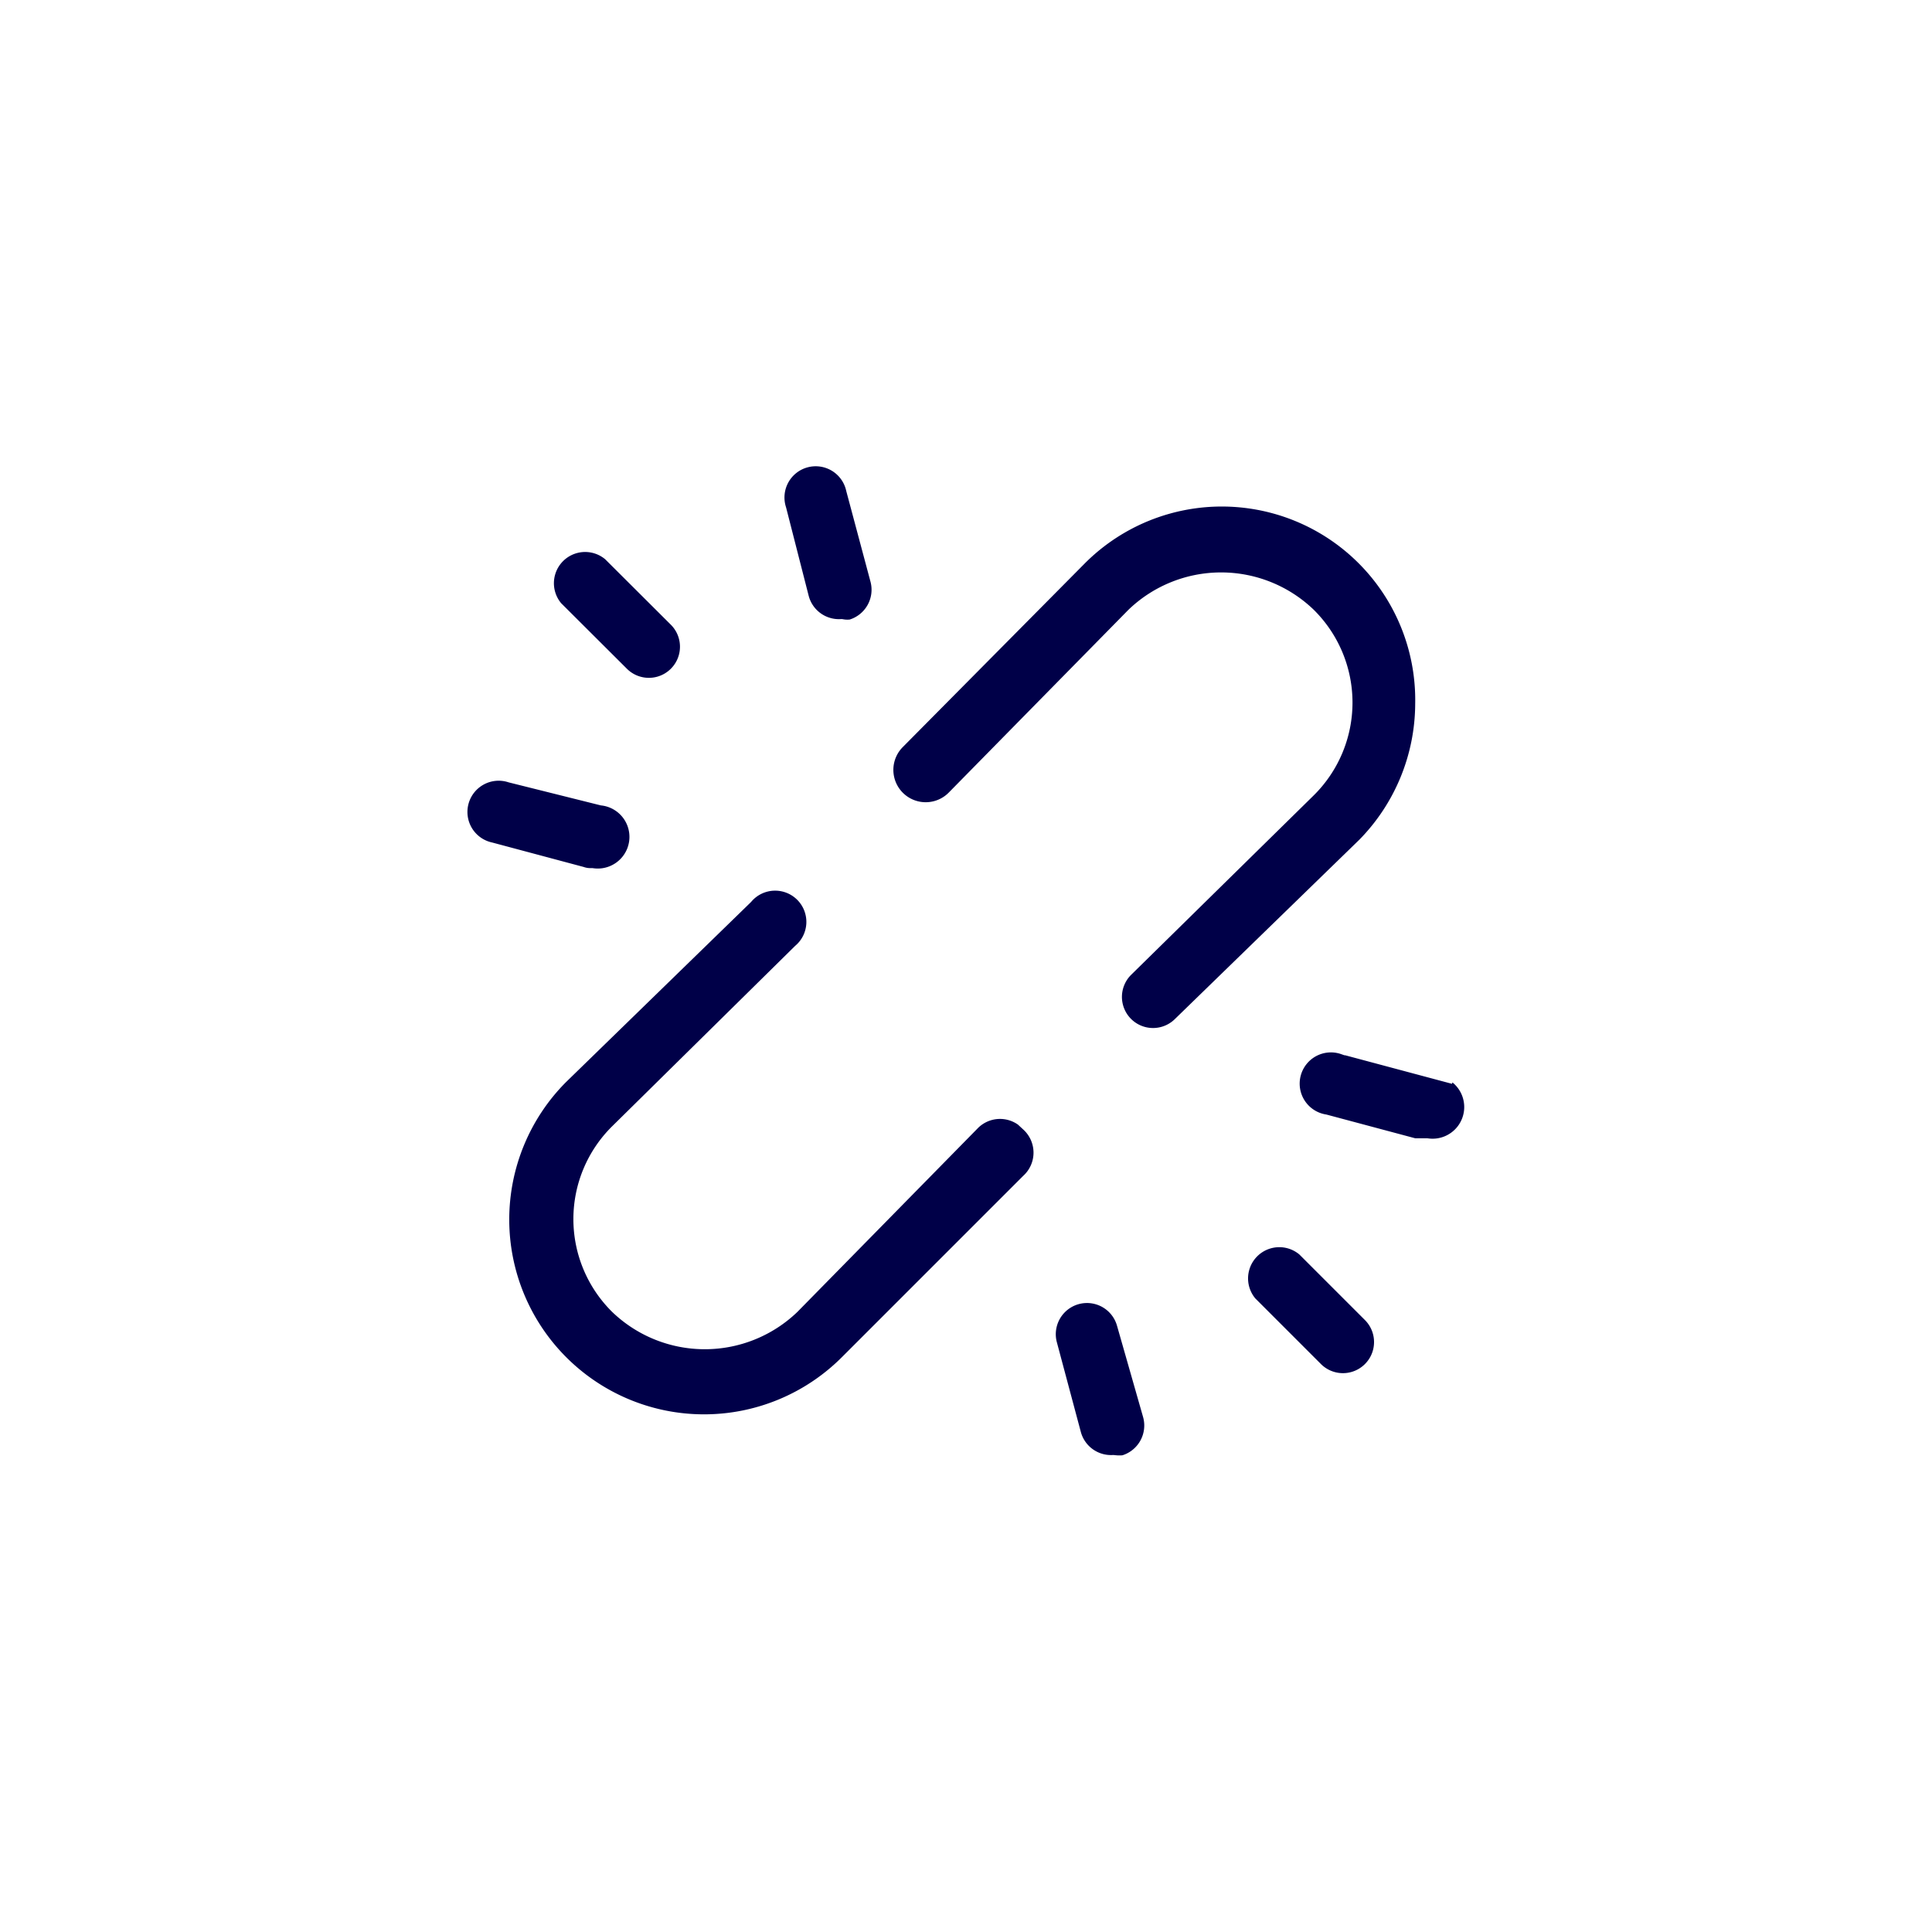 <svg xmlns="http://www.w3.org/2000/svg" width="48" height="48" viewBox="0 0 48 48">
  <g id="Group_41901" data-name="Group 41901" transform="translate(0 -0.12)">
    <rect id="Rectangle_17829" data-name="Rectangle 17829" width="48" height="48" transform="translate(0 0.12)" fill="#fff"/>
    <path id="Path_18479" data-name="Path 18479" d="M5.526,13.5a1.286,1.286,0,0,0,.332-2.551l-2.245-.561a1.276,1.276,0,1,0-.663,2.462l2.245.6A.993.993,0,0,0,5.526,13.5Zm4.924-7.13a1.276,1.276,0,0,0,1.276.944,1.046,1.046,0,0,0,.332,0,1.276,1.276,0,0,0,.893-1.556l-.6-2.245a1.276,1.276,0,1,0-2.462.663ZM16.61,19.129a1.275,1.275,0,0,0-1.85,0L10.3,23.67a2.819,2.819,0,0,1-3.9,0,2.742,2.742,0,0,1,0-3.9L10.934,15.3a1.276,1.276,0,1,0-1.8-1.8L4.556,17.956a5.339,5.339,0,0,0,7.551,7.551l4.5-4.5a1.276,1.276,0,0,0,0-1.875ZM6.061,8.4a1.272,1.272,0,0,0,1.8-1.8L6.214,4.958a1.276,1.276,0,0,0-1.8,1.8Zm20.511,9.35-2.245-.6a1.276,1.276,0,1,0-.638,2.462l2.245.6h.332a1.286,1.286,0,0,0,.332-2.551Zm-7.5,6.48a1.275,1.275,0,0,0-2.462.663l.6,2.245a1.276,1.276,0,0,0,1.276.944,1.471,1.471,0,0,0,.332,0,1.276,1.276,0,0,0,.906-1.569Zm4.388-2a1.276,1.276,0,0,0-1.8,1.8l1.645,1.645a1.272,1.272,0,0,0,1.8-1.8ZM26.5,8.925A5.306,5.306,0,0,0,17.414,5.1l-4.5,4.541a1.3,1.3,0,1,0,1.85,1.837l4.464-4.541a2.819,2.819,0,0,1,3.9,0,2.742,2.742,0,0,1,0,3.9L18.587,15.3a1.272,1.272,0,0,0,1.8,1.8l4.579-4.452A5.345,5.345,0,0,0,26.5,8.925Z" transform="translate(9.16 8.688)" fill="#000048" stroke="#fff" stroke-width="1"/>
  </g>
</svg>
